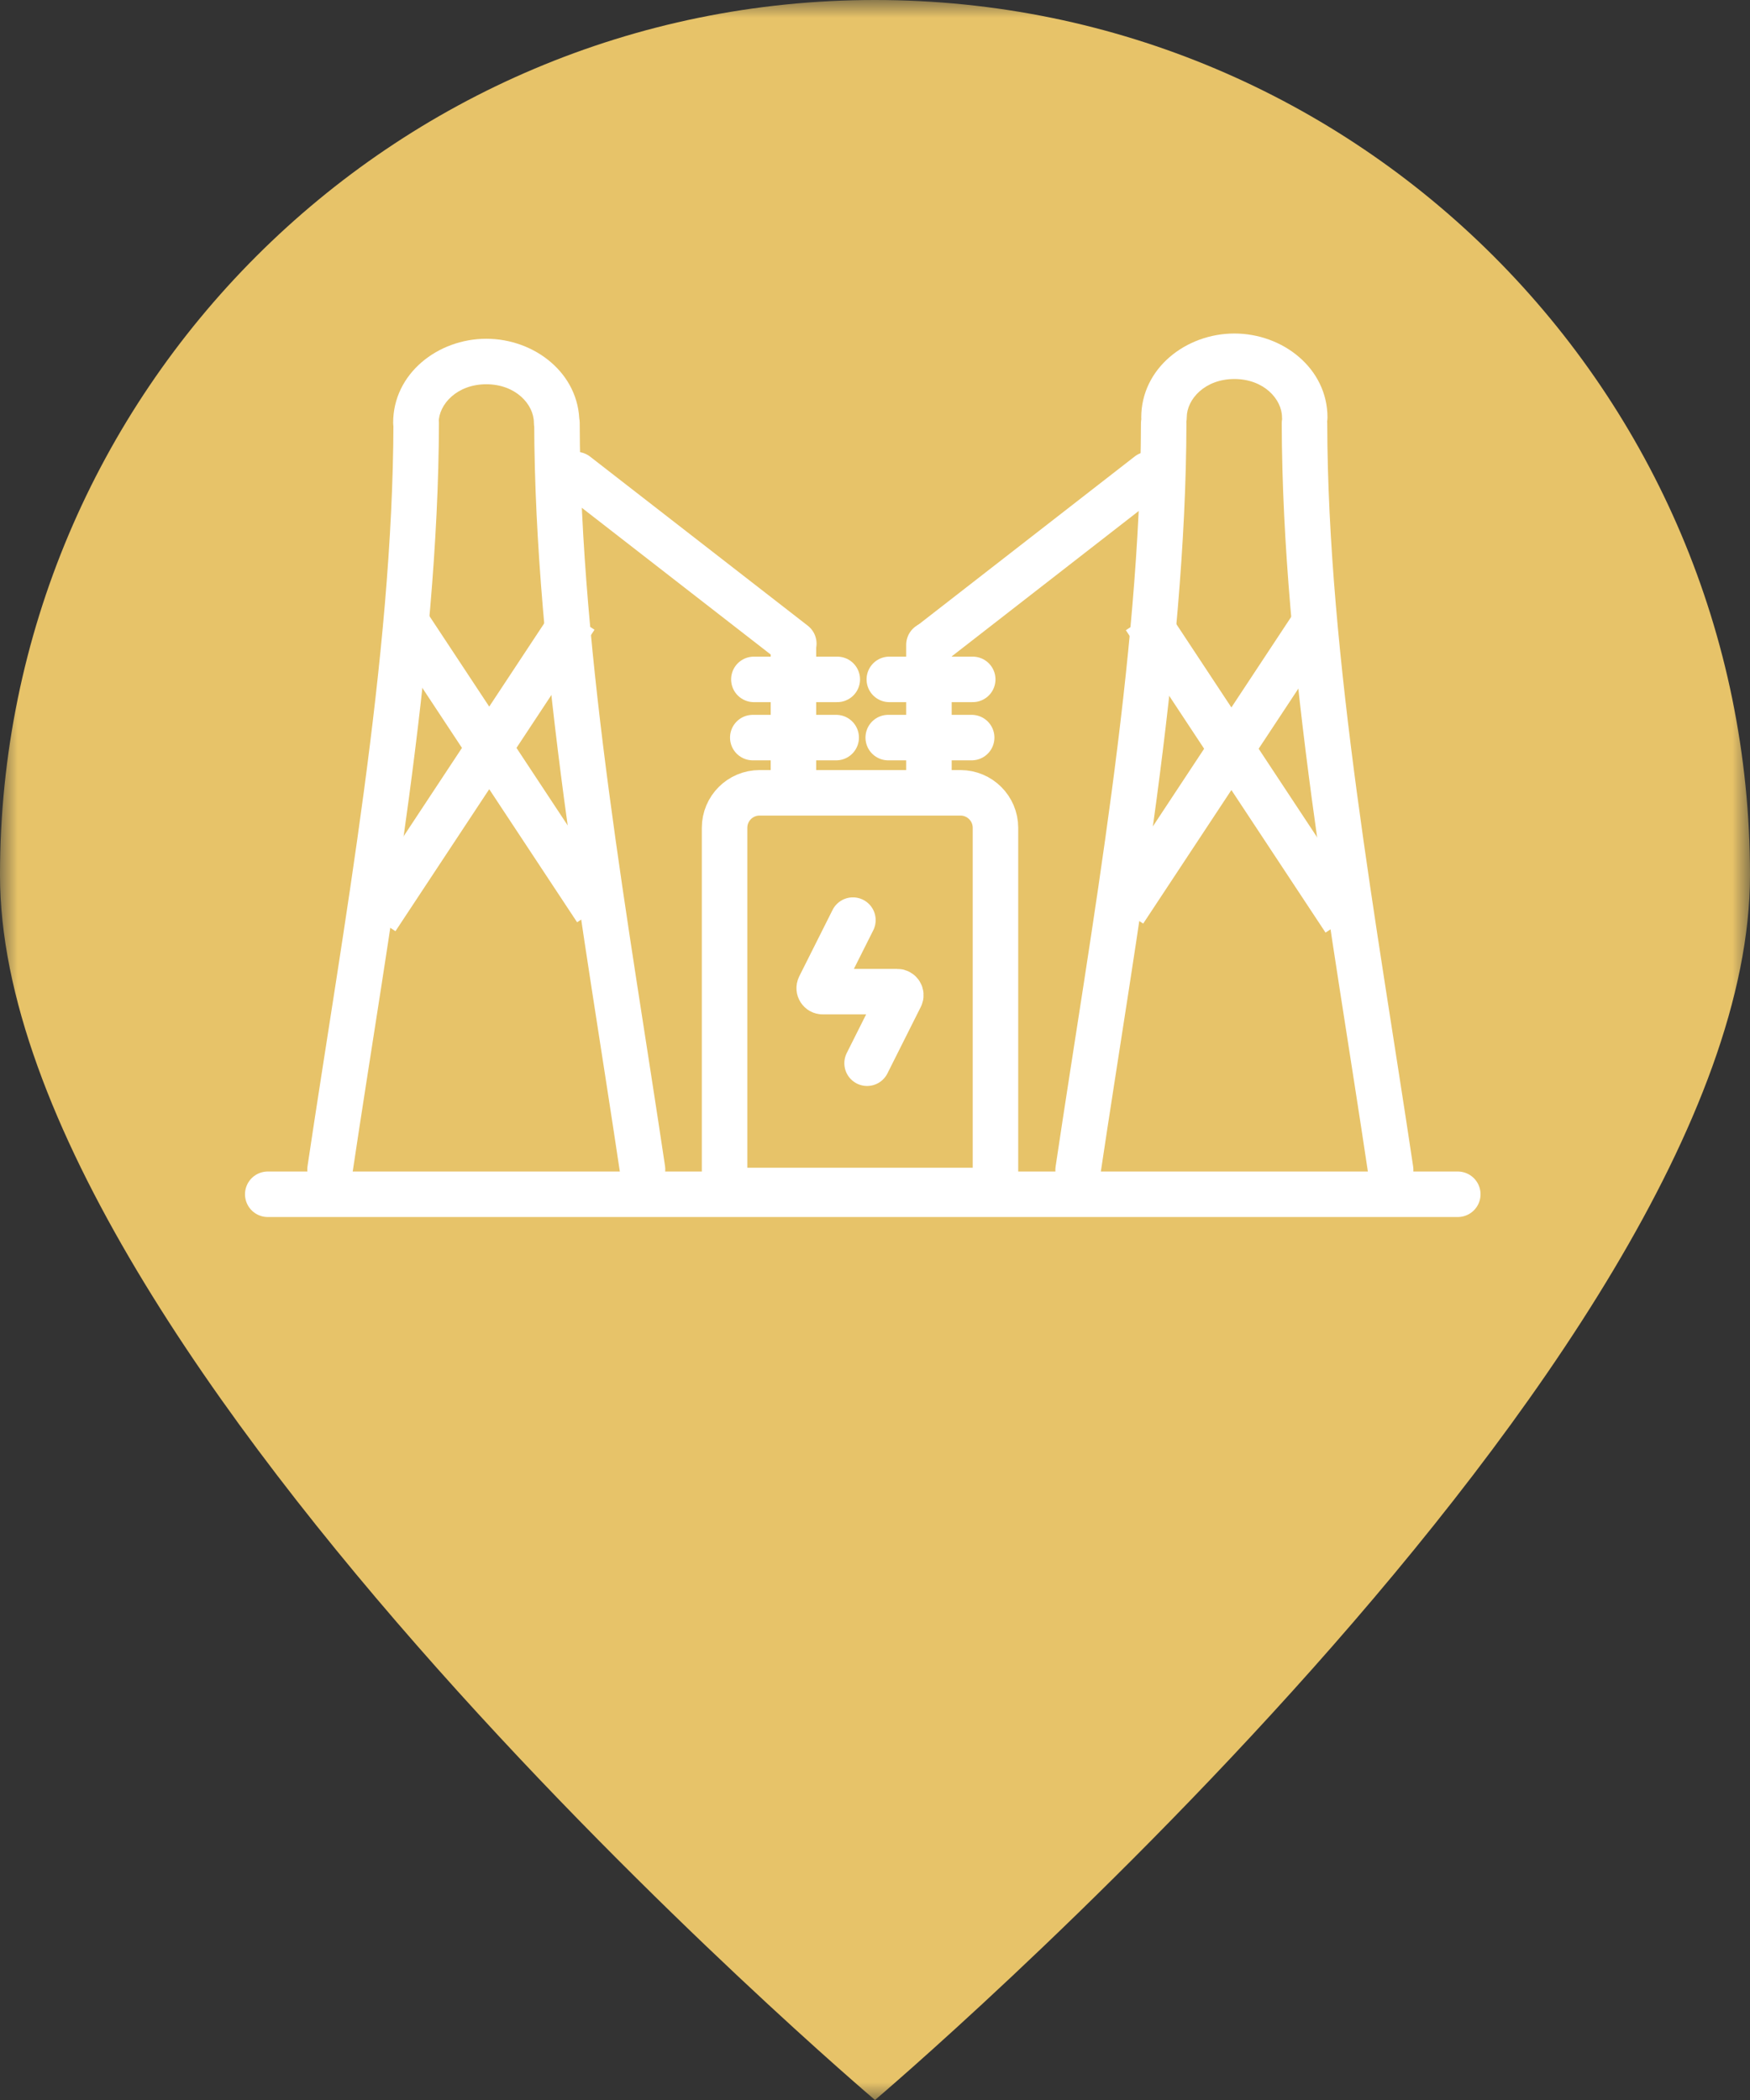 <svg width="50" height="60" viewBox="0 0 50 60" fill="none" xmlns="http://www.w3.org/2000/svg">
<rect x="0" y="0" width="50" height="60" fill="#333333" stroke="none"/>
<g clip-path="url(#clip0_89_686)">
<mask id="mask0_89_686" style="mask-type:luminance" maskUnits="userSpaceOnUse" x="0" y="0" width="50" height="60">
<path d="M50 0H0V60H50V0Z" fill="white"/>
</mask>
<g mask="url(#mask0_89_686)">
<path d="M25 0C38.807 -6.0353e-07 50 11.193 50 25C50 38.807 25 60 25 60C25 60 6.0353e-07 38.807 0 25C-6.0353e-07 11.193 11.193 6.0353e-07 25 0Z" fill="#E7C369"/>
<path d="M7.65 34.122H41.651" stroke="white" stroke-width="1.3" stroke-linecap="round"/>
<path d="M32.71 17.648L38.415 26.288" stroke="white" stroke-width="1.3"/>
<path d="M16.443 17.635L10.756 26.248" stroke="white" stroke-width="1.3"/>
<path d="M37.655 17.648L32.12 26.031" stroke="white" stroke-width="1.3"/>
<path d="M11.513 17.636L17.031 25.992" stroke="white" stroke-width="1.3"/>
<path d="M30.16 33.332C30.107 33.687 30.352 34.018 30.707 34.071C31.062 34.124 31.392 33.879 31.445 33.524L30.16 33.332ZM33.898 12.096C33.899 11.737 33.609 11.445 33.25 11.445C32.891 11.444 32.599 11.734 32.599 12.093L33.898 12.096ZM37.921 12.093C37.92 11.734 37.628 11.444 37.269 11.445C36.91 11.445 36.62 11.737 36.621 12.096L37.921 12.093ZM39.09 33.524C39.143 33.879 39.474 34.124 39.829 34.071C40.184 34.018 40.429 33.687 40.376 33.332L39.09 33.524ZM32.607 11.929C32.607 12.288 32.898 12.579 33.257 12.579C33.616 12.579 33.907 12.288 33.907 11.929H32.607ZM36.629 11.929C36.629 12.288 36.919 12.579 37.279 12.579C37.637 12.579 37.928 12.288 37.928 11.929H36.629ZM31.445 33.524C32.464 26.695 33.883 18.943 33.898 12.096L32.599 12.093C32.583 18.816 31.189 26.43 30.16 33.332L31.445 33.524ZM36.621 12.096C36.636 18.943 38.072 26.697 39.09 33.524L40.376 33.332C39.346 26.429 37.936 18.816 37.921 12.093L36.621 12.096ZM33.907 11.929C33.907 11.403 34.429 10.829 35.268 10.829V9.529C33.886 9.529 32.607 10.522 32.607 11.929H33.907ZM35.268 10.829C36.107 10.829 36.629 11.403 36.629 11.929H37.928C37.928 10.522 36.65 9.529 35.268 9.529V10.829Z" fill="white"/>
<path d="M17.715 33.508C17.768 33.863 18.099 34.108 18.454 34.055C18.809 34.002 19.054 33.672 19.001 33.316L17.715 33.508ZM16.563 12.078C16.562 11.719 16.27 11.428 15.911 11.429C15.552 11.43 15.262 11.722 15.263 12.081L16.563 12.078ZM12.541 12.081C12.542 11.722 12.252 11.43 11.893 11.429C11.534 11.428 11.242 11.719 11.241 12.078L12.541 12.081ZM8.787 33.316C8.734 33.672 8.978 34.002 9.333 34.055C9.689 34.108 10.019 33.863 10.072 33.508L8.787 33.316ZM15.254 12.079C15.254 12.438 15.545 12.729 15.904 12.729C16.263 12.729 16.554 12.438 16.554 12.079H15.254ZM11.233 12.079C11.233 12.438 11.524 12.729 11.883 12.729C12.242 12.729 12.533 12.438 12.533 12.079H11.233ZM19.001 33.316C17.972 26.415 16.578 18.801 16.563 12.078L15.263 12.081C15.278 18.927 16.697 26.68 17.715 33.508L19.001 33.316ZM11.241 12.078C11.226 18.8 9.816 26.413 8.787 33.316L10.072 33.508C11.091 26.681 12.526 18.927 12.541 12.081L11.241 12.078ZM16.554 12.079C16.554 10.672 15.276 9.679 13.894 9.679V10.979C14.733 10.979 15.254 11.553 15.254 12.079H16.554ZM13.894 9.679C12.512 9.679 11.233 10.672 11.233 12.079H12.533C12.533 11.553 13.055 10.979 13.894 10.979V9.679Z" fill="white"/>
<path d="M20.702 23.652C20.702 23.1 21.149 22.652 21.702 22.652H27.442C27.994 22.652 28.442 23.1 28.442 23.652V34.014H20.702V23.652Z" stroke="white" stroke-width="1.3"/>
<path d="M24.774 30.378L25.727 28.478C25.761 28.412 25.712 28.333 25.638 28.333H23.506C23.431 28.333 23.383 28.255 23.416 28.188L24.369 26.289" stroke="white" stroke-width="1.3" stroke-linecap="round"/>
<path d="M27.792 19.411H25.409" stroke="white" stroke-width="1.3" stroke-linecap="round"/>
<path d="M23.922 19.411H21.539" stroke="white" stroke-width="1.3" stroke-linecap="round"/>
<path d="M27.762 21.074H25.378" stroke="white" stroke-width="1.3" stroke-linecap="round"/>
<path d="M23.891 21.074H21.508" stroke="white" stroke-width="1.3" stroke-linecap="round"/>
<path d="M26.541 18.424V22.106" stroke="white" stroke-width="1.3" stroke-linecap="round"/>
<path d="M22.67 18.424V22.106" stroke="white" stroke-width="1.3" stroke-linecap="round"/>
<path d="M16.462 13.56L22.68 18.39" stroke="white" stroke-width="1.3" stroke-linecap="round"/>
<path d="M32.82 13.555L26.601 18.39" stroke="white" stroke-width="1.3" stroke-linecap="round"/>
</g>
</g>
<defs>
<clipPath id="clip0_89_686">
<rect width="50" height="60" fill="white"/>
</clipPath>
</defs>
</svg>
